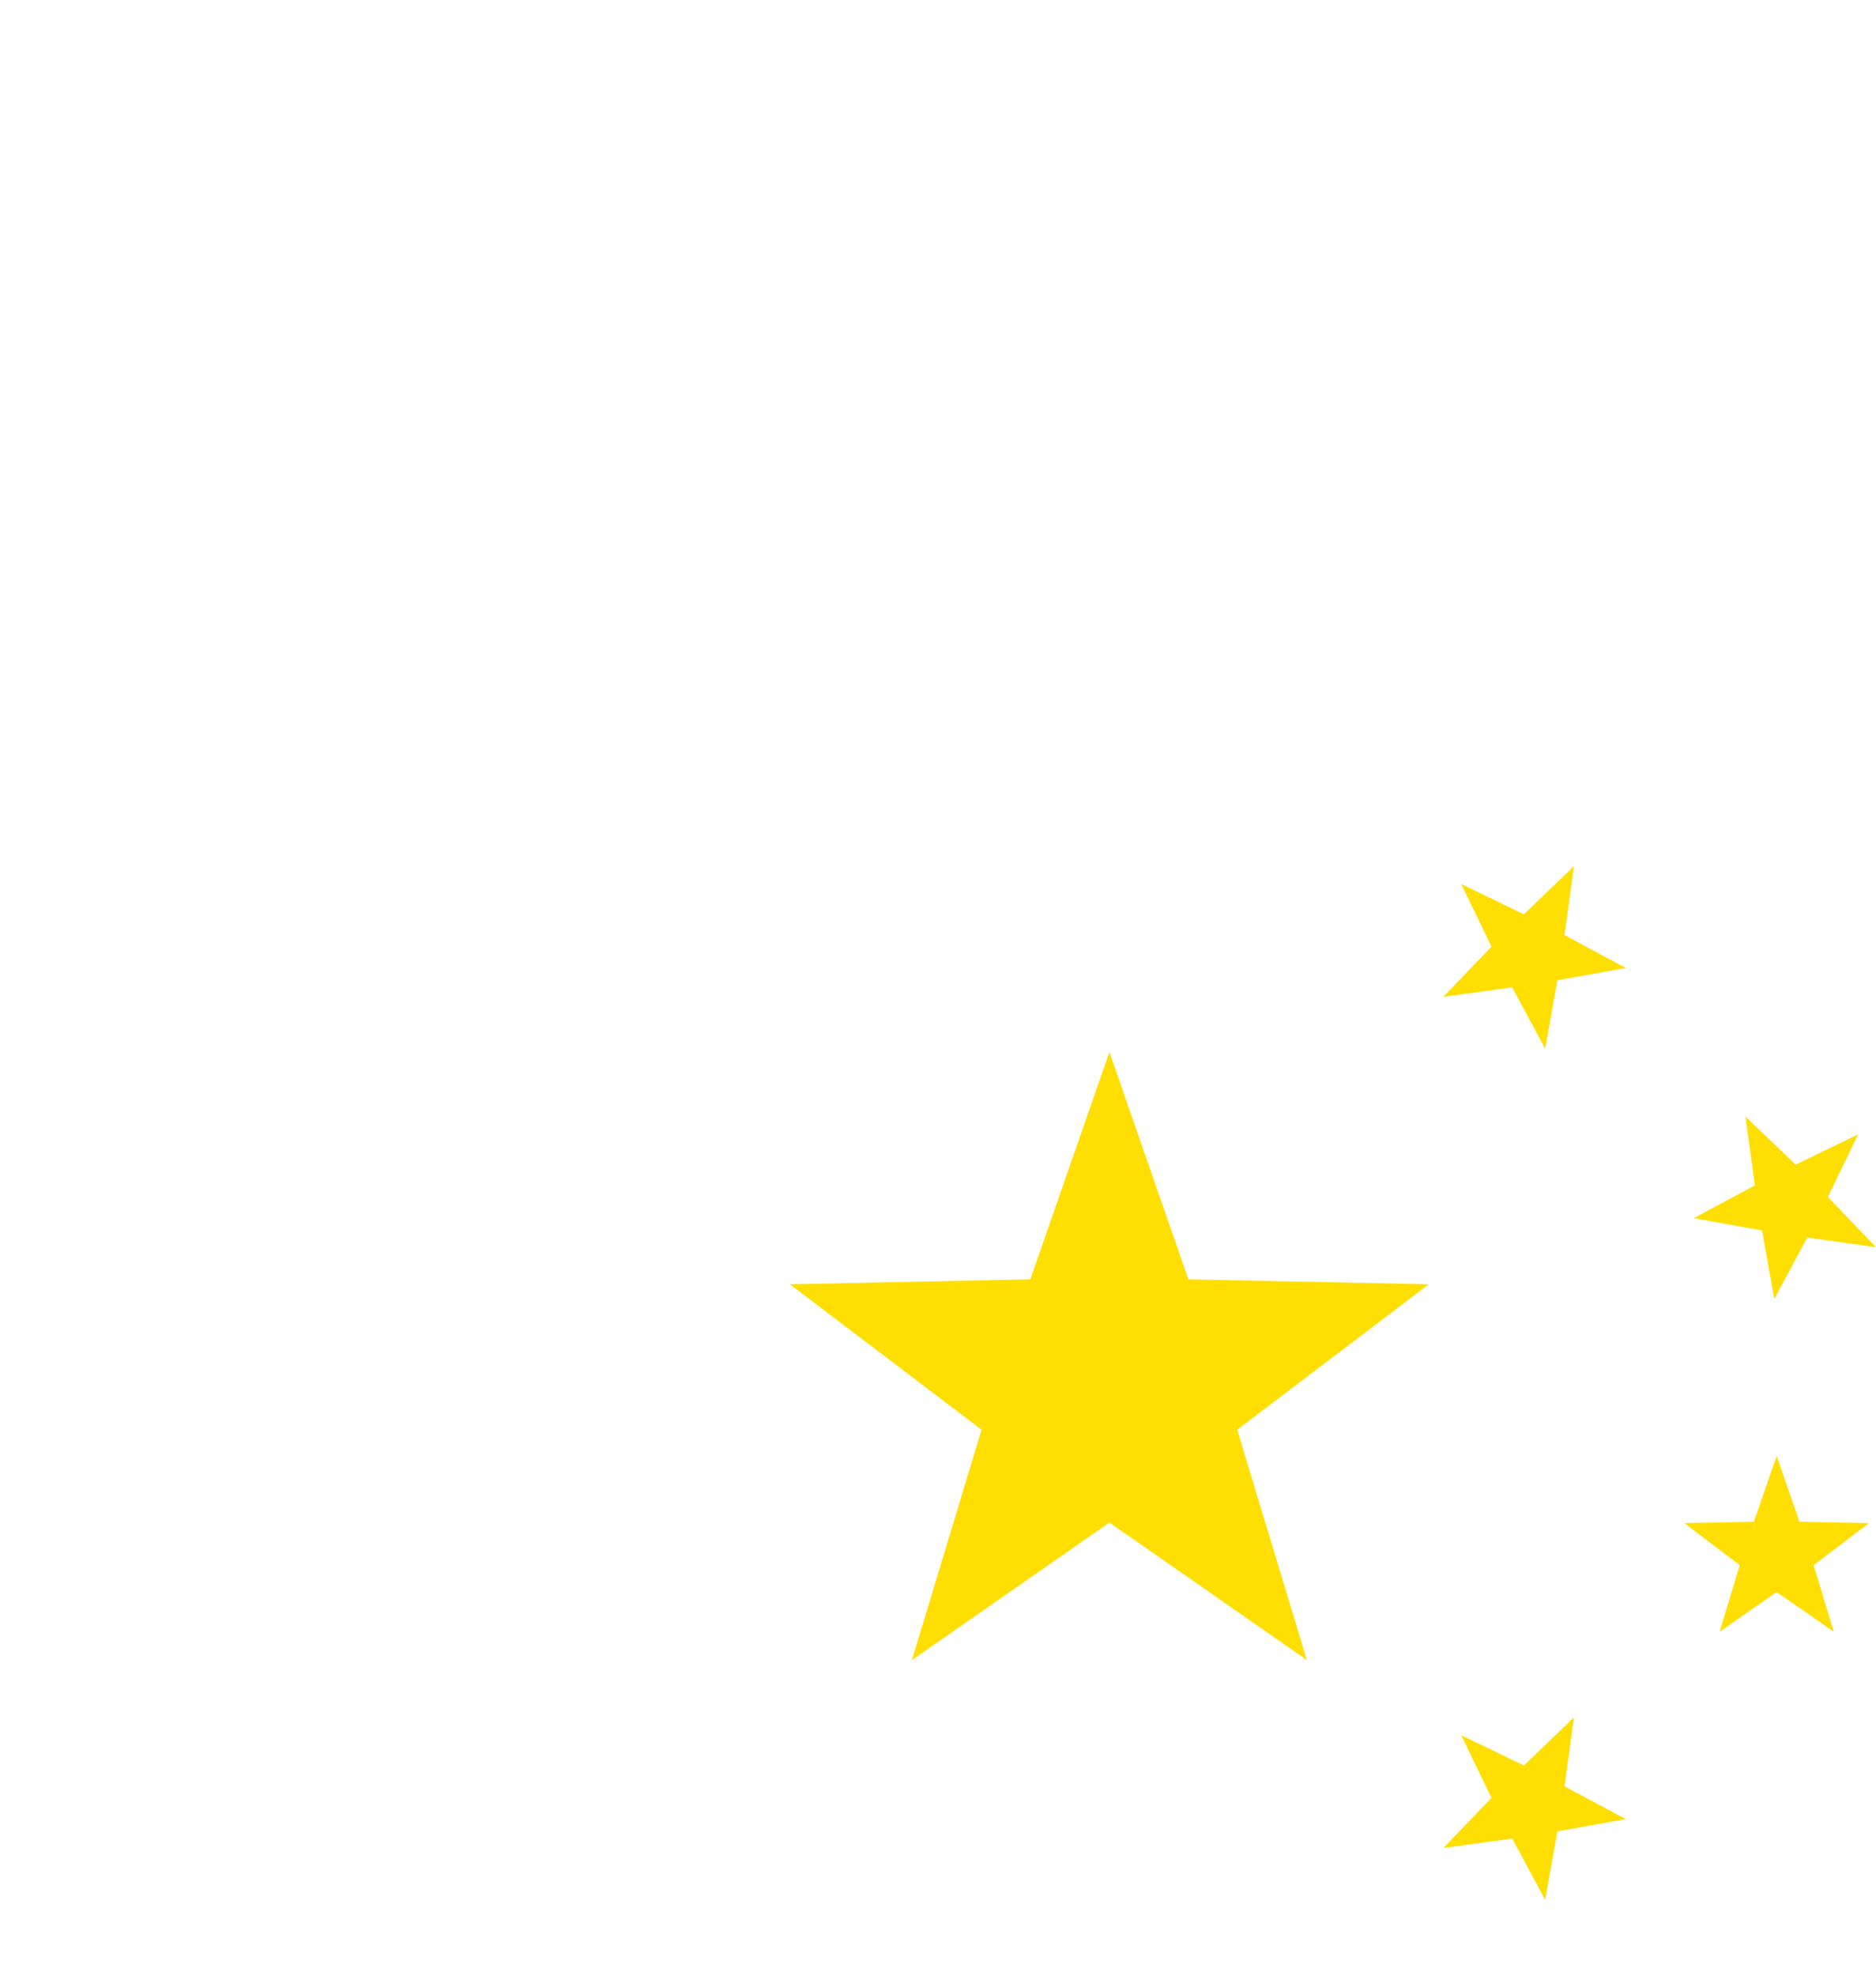 <svg width="19" height="20" viewBox="0 0 19 20" fill="none" xmlns="http://www.w3.org/2000/svg">
<path d="M14.799 8.949L15.434 9.256L15.941 8.768L15.845 9.466L16.466 9.799L15.773 9.923L15.649 10.616L15.316 9.995L14.618 10.091L15.106 9.583L14.799 8.949ZM18.819 11.483L18.512 12.117L19 12.625L18.303 12.528L17.97 13.15L17.846 12.456L17.153 12.332L17.774 11.999L17.677 11.302L18.186 11.79L18.819 11.483ZM17.994 14.739L18.225 15.405L18.929 15.419L18.368 15.844L18.573 16.519L17.994 16.116L17.416 16.519L17.62 15.844L17.059 15.419L17.763 15.405L17.994 14.739ZM14.799 17.566L15.434 17.872L15.941 17.385L15.845 18.083L16.466 18.415L15.773 18.539L15.649 19.232L15.316 18.612L14.618 18.707L15.106 18.2L14.799 17.566ZM11.236 10.65L12.036 12.951L14.471 13.001L12.53 14.473L13.236 16.805L11.236 15.413L9.236 16.805L9.941 14.473L8 13.001L10.435 12.951L11.236 10.65Z" fill="#FFDE02"/>
</svg>
